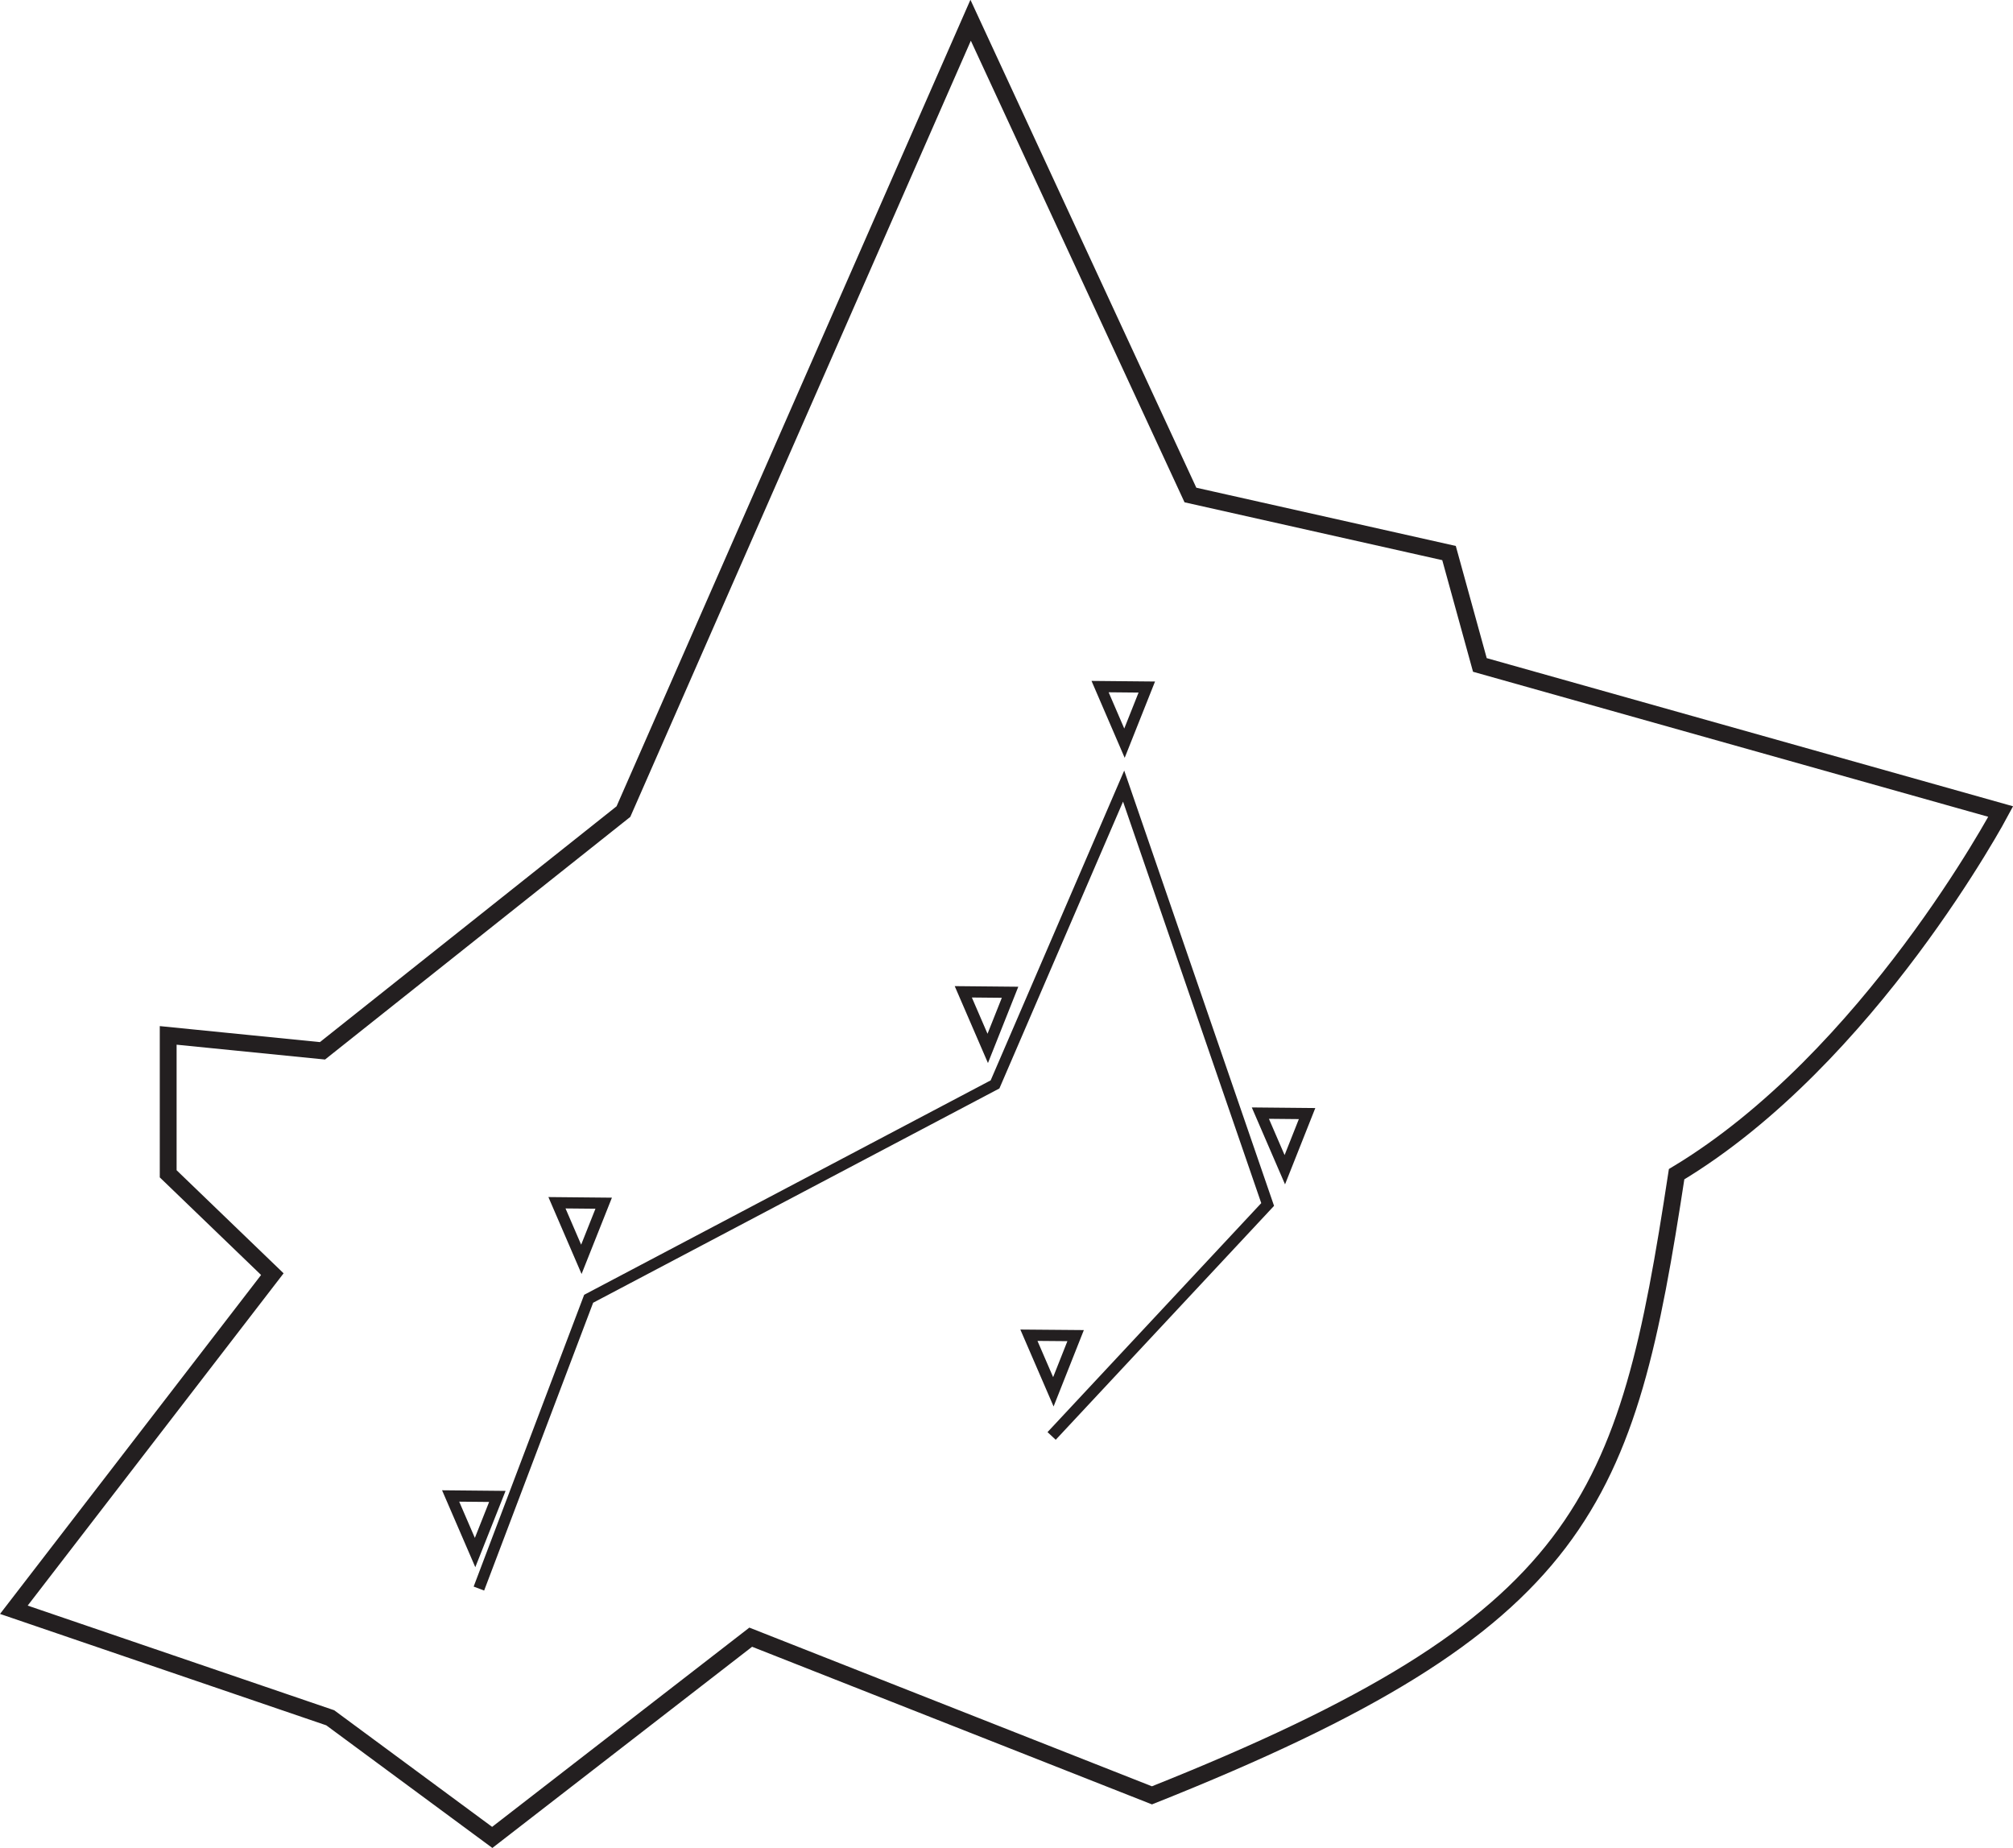 <svg xmlns="http://www.w3.org/2000/svg" viewBox="0 0 358.93 329.53"><defs><style>.cls-1,.cls-2{fill:none;stroke:#231f20;stroke-miterlimit:10;}.cls-1{stroke-width:3px;}.cls-2{stroke-width:2px;}</style></defs><g id="Layer_2" data-name="Layer 2"><path class="cls-1" d="M316.81,263,356,347.65,402.11,358l5.5,19.95,92.87,26.14s-23.39,44-57.79,64.66c-8.94,58.47-15.82,79.8-93.55,110.75l-71.54-28.2L231.51,587l-28.89-21.33-56.41-19.26,46.09-59.84-18.57-17.89V444l27.51,2.75,53.66-42.65Z" transform="translate(-143.74 -259.39)"/></g><g id="Layer_3" data-name="Layer 3"><polygon class="cls-2" points="183.46 238.07 187.82 248.16 191.79 238.14 183.46 238.07"/><polygon class="cls-2" points="224.73 198.47 229.09 208.56 233.06 198.55 224.73 198.47"/><polygon class="cls-2" points="196.15 122.42 200.5 132.51 204.48 122.5 196.15 122.42"/><polygon class="cls-2" points="171.76 176.84 176.12 186.93 180.1 176.92 171.76 176.84"/><polygon class="cls-2" points="99.31 214.45 103.66 224.54 107.64 214.53 99.31 214.45"/><polygon class="cls-2" points="80.35 266.73 84.71 276.82 88.68 266.81 80.35 266.73"/><polyline class="cls-2" points="187.51 256.03 226.03 214.76 200.35 140.16 177.42 193.35 104.96 231.57 85.39 283.24"/></g></svg>